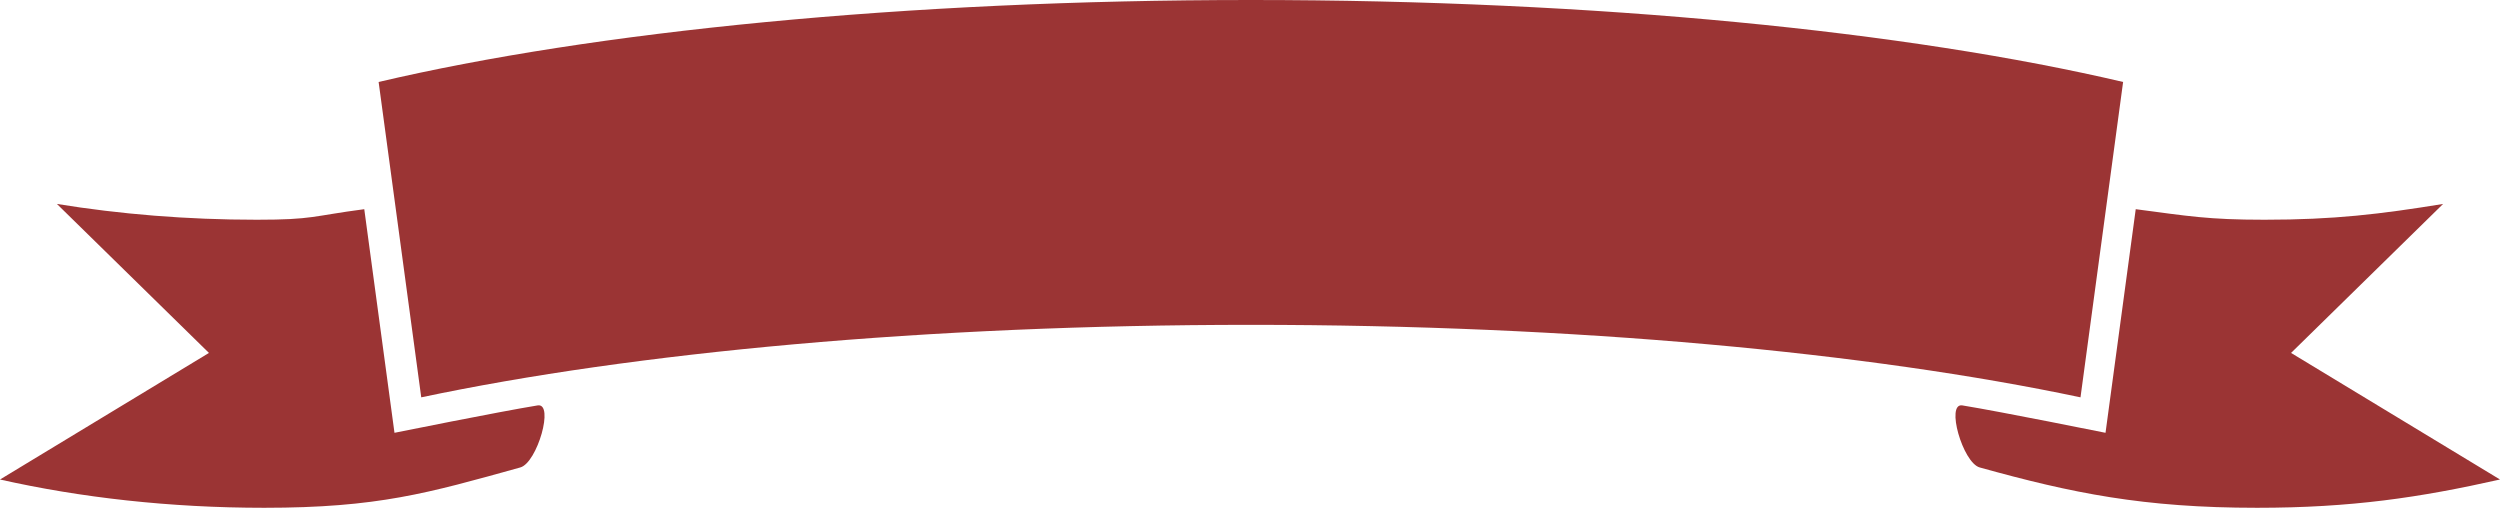 <svg version="1.1" id="图层_1" x="0px" y="0px" width="370px" height="75.154px" viewBox="0 0 370 75.154" enable-background="new 0 0 370 75.154" xml:space="preserve" xmlns="http://www.w3.org/2000/svg" xmlns:xlink="http://www.w3.org/1999/xlink" xmlns:xml="http://www.w3.org/XML/1998/namespace">
  <path fill="#9B3434" d="M314.22,12.132C282.494,4.686,236.417,0,185.129,0C133.84,0,87.762,4.686,56.036,12.132l6.308,46.674
	c31.375-6.627,74.799-10.729,122.785-10.729c47.987,0,91.408,4.102,122.785,10.729L314.22,12.132z" class="color c1"/>
  <path fill="#9B3434" d="M361.58,30.183c-9.305,1.515-16.111,2.338-26.449,2.338c-8.393,0-11.299-0.546-19.043-1.561l-4.471,33.096
	c0,0-15.4-3.111-21.189-4.056c-2.492-0.407,0.055,8.484,2.566,9.182c13.67,3.802,24.229,5.971,41.045,5.971
	c13.951,0,24.047-1.505,35.961-4.185l-30.924-18.733L361.58,30.183z" class="color c1"/>
  <path fill="#9B3434" d="M8.421,30.183c9.305,1.515,19.247,2.338,29.584,2.338c8.393,0,8.163-0.546,15.907-1.561l4.471,33.096
	c0,0,15.4-3.111,21.189-4.056c2.493-0.407-0.054,8.484-2.566,9.182c-13.669,3.802-21.092,5.971-37.908,5.971
	c-13.953,0-27.184-1.505-39.098-4.185l30.925-18.733L8.421,30.183z" class="color c1"/>
</svg>
